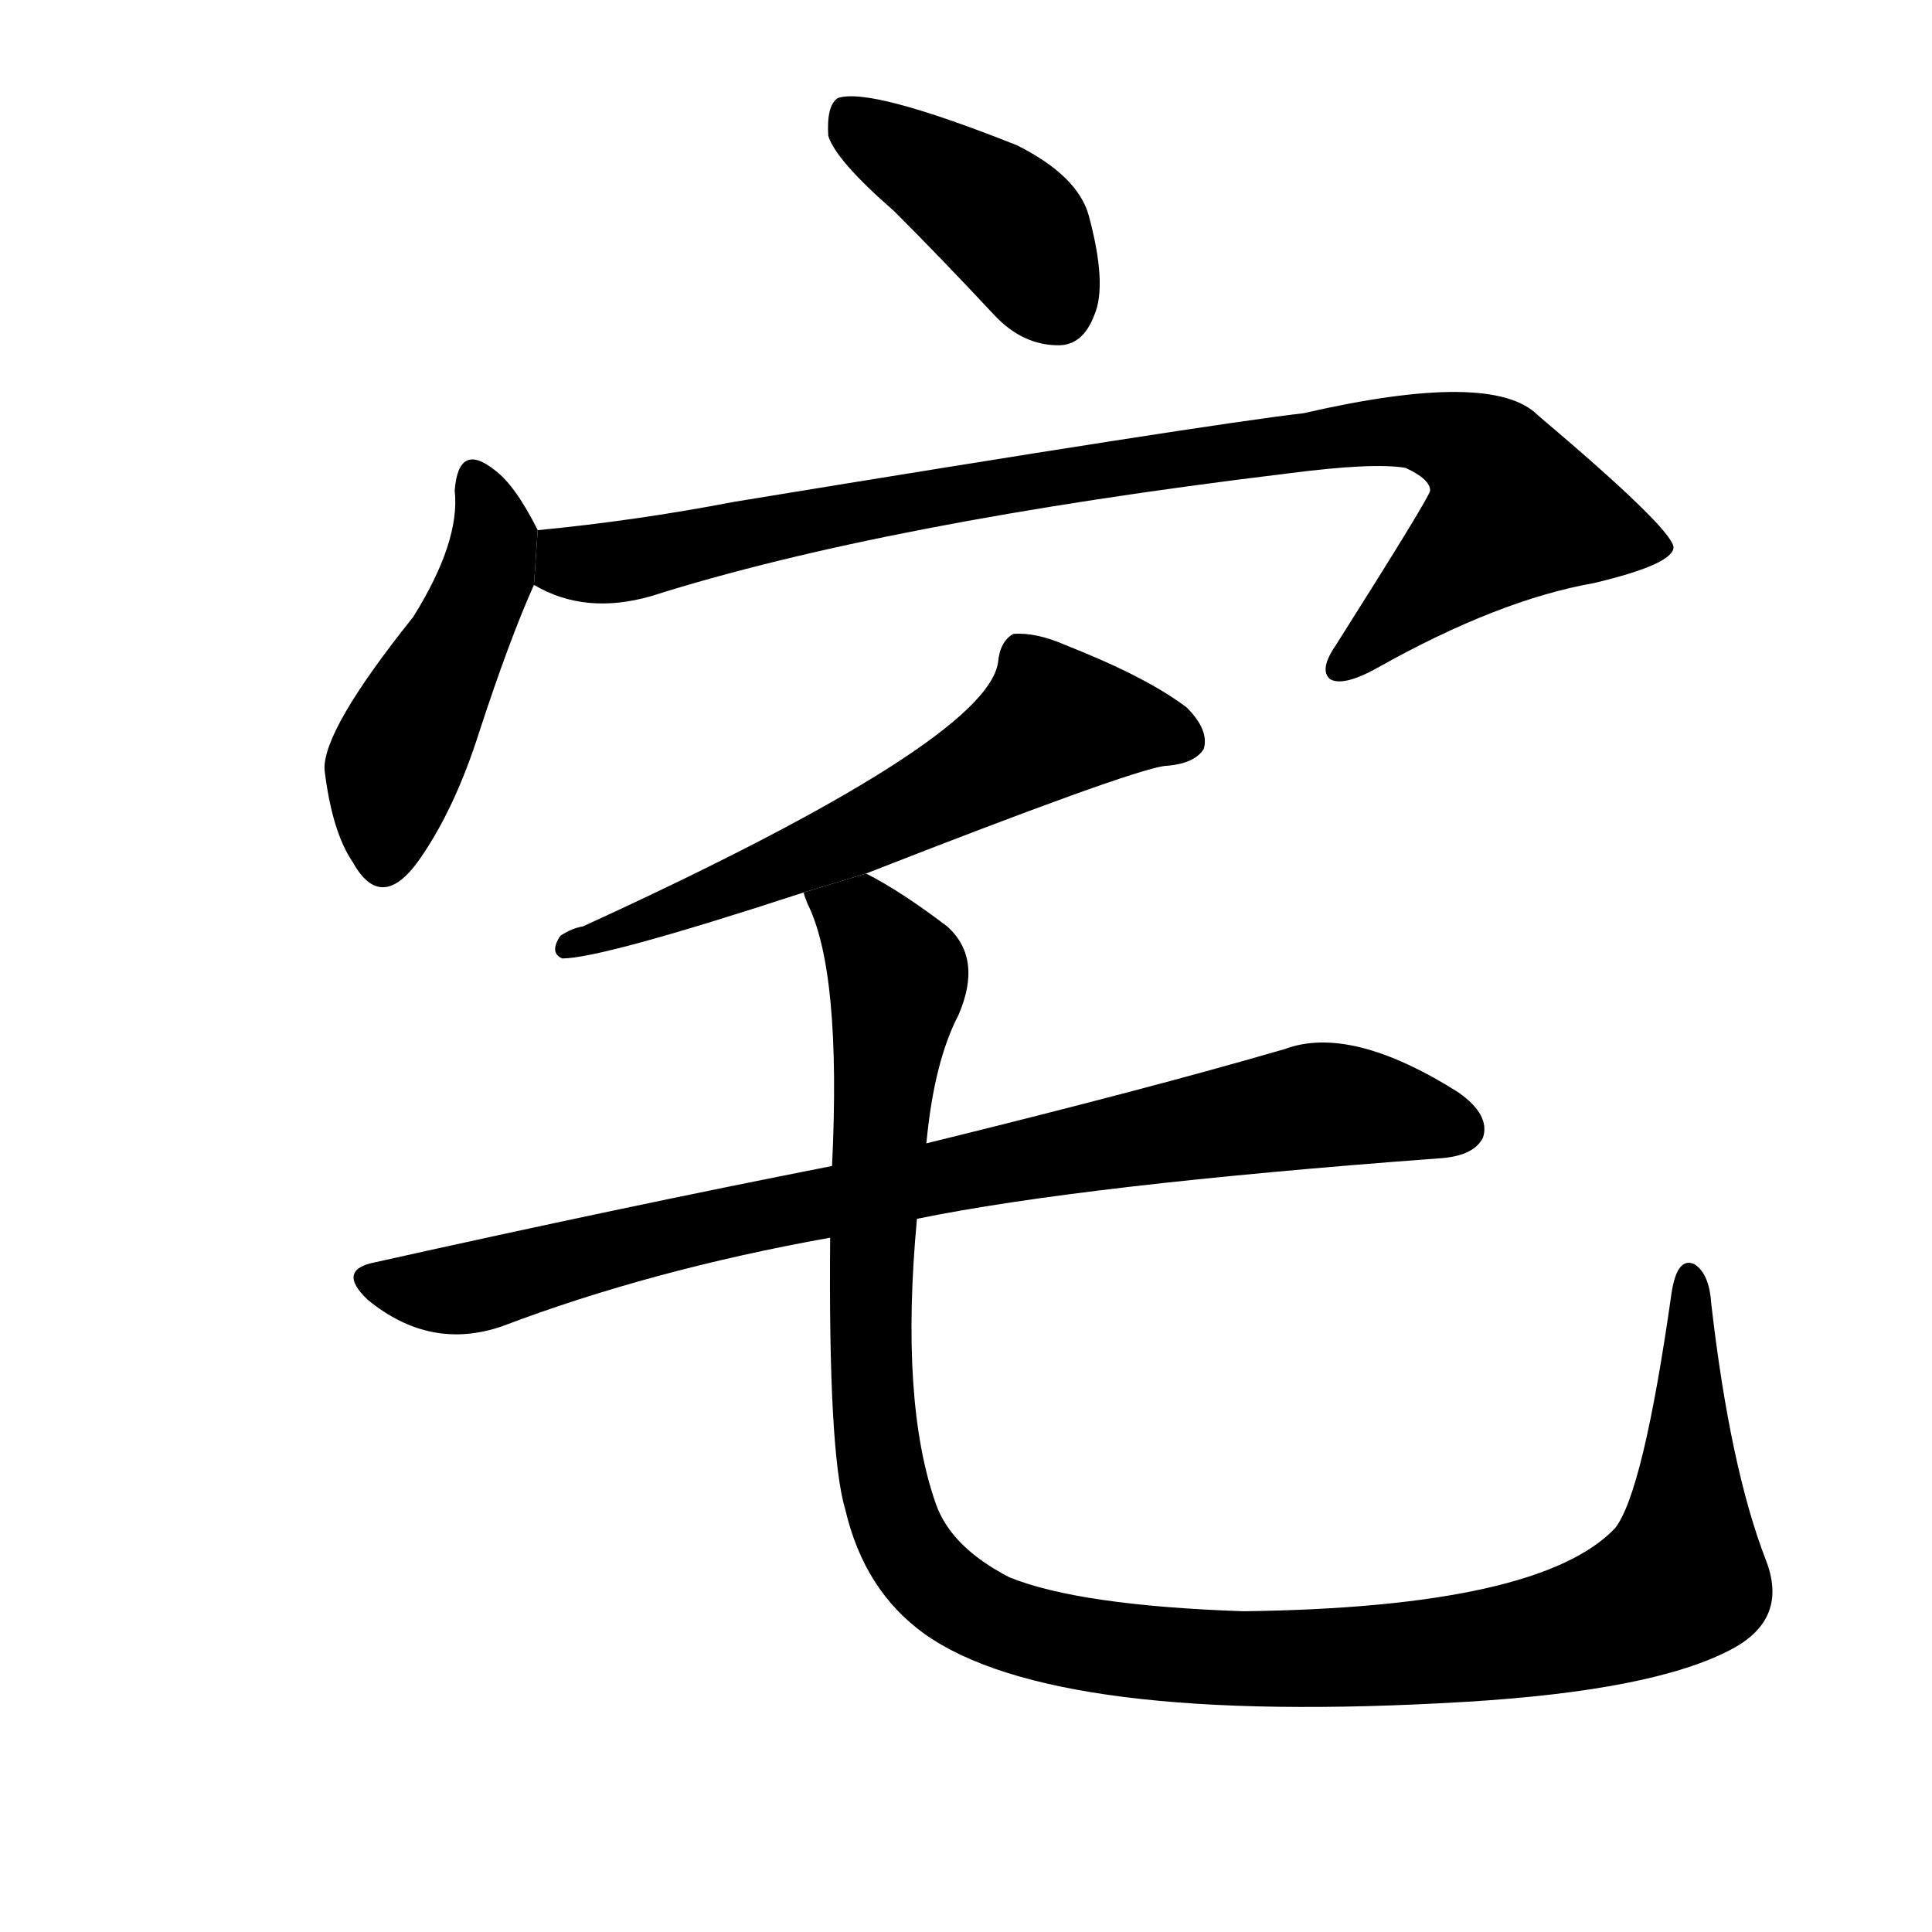 <svg version="1.1" viewBox="0 0 1024 1024" xmlns="http://www.w3.org/2000/svg">
  <g stroke="black" stroke-dasharray="1,1" stroke-width="1" transform="scale(4, 4)">
  </g>
  <g transform="scale(1, -1) translate(0, -900)">
    <style type="text/css">
      
        @keyframes keyframes0 {
          from {
            stroke: blue;
            stroke-dashoffset: 412;
            stroke-width: 128;
          }
          57% {
            animation-timing-function: step-end;
            stroke: blue;
            stroke-dashoffset: 0;
            stroke-width: 128;
          }
          to {
            stroke: black;
            stroke-width: 1024;
          }
        }
        #make-me-a-hanzi-animation-0 {
          animation: keyframes0 0.585s both;
          animation-delay: 0s;
          animation-timing-function: linear;
        }
      
        @keyframes keyframes1 {
          from {
            stroke: blue;
            stroke-dashoffset: 467;
            stroke-width: 128;
          }
          60% {
            animation-timing-function: step-end;
            stroke: blue;
            stroke-dashoffset: 0;
            stroke-width: 128;
          }
          to {
            stroke: black;
            stroke-width: 1024;
          }
        }
        #make-me-a-hanzi-animation-1 {
          animation: keyframes1 0.63s both;
          animation-delay: 0.585s;
          animation-timing-function: linear;
        }
      
        @keyframes keyframes2 {
          from {
            stroke: blue;
            stroke-dashoffset: 921;
            stroke-width: 128;
          }
          75% {
            animation-timing-function: step-end;
            stroke: blue;
            stroke-dashoffset: 0;
            stroke-width: 128;
          }
          to {
            stroke: black;
            stroke-width: 1024;
          }
        }
        #make-me-a-hanzi-animation-2 {
          animation: keyframes2 1s both;
          animation-delay: 1.215s;
          animation-timing-function: linear;
        }
      
        @keyframes keyframes3 {
          from {
            stroke: blue;
            stroke-dashoffset: 612;
            stroke-width: 128;
          }
          67% {
            animation-timing-function: step-end;
            stroke: blue;
            stroke-dashoffset: 0;
            stroke-width: 128;
          }
          to {
            stroke: black;
            stroke-width: 1024;
          }
        }
        #make-me-a-hanzi-animation-3 {
          animation: keyframes3 0.748s both;
          animation-delay: 2.215s;
          animation-timing-function: linear;
        }
      
        @keyframes keyframes4 {
          from {
            stroke: blue;
            stroke-dashoffset: 845;
            stroke-width: 128;
          }
          73% {
            animation-timing-function: step-end;
            stroke: blue;
            stroke-dashoffset: 0;
            stroke-width: 128;
          }
          to {
            stroke: black;
            stroke-width: 1024;
          }
        }
        #make-me-a-hanzi-animation-4 {
          animation: keyframes4 0.938s both;
          animation-delay: 2.963s;
          animation-timing-function: linear;
        }
      
        @keyframes keyframes5 {
          from {
            stroke: blue;
            stroke-dashoffset: 1219;
            stroke-width: 128;
          }
          80% {
            animation-timing-function: step-end;
            stroke: blue;
            stroke-dashoffset: 0;
            stroke-width: 128;
          }
          to {
            stroke: black;
            stroke-width: 1024;
          }
        }
        #make-me-a-hanzi-animation-5 {
          animation: keyframes5 1.242s both;
          animation-delay: 3.901s;
          animation-timing-function: linear;
        }
      
    </style>
    
      <path d="M 474 788 Q 499 763 527 733 Q 542 717 561 717 Q 574 717 580 733 Q 587 749 577 786 Q 571 807 539 823 Q 461 854 444 848 Q 438 844 439 828 Q 443 815 474 788 Z" fill="black"></path>
    
      <path d="M 285 619 Q 273 643 262 651 Q 243 666 241 640 Q 244 613 219 573 Q 171 513 172 492 Q 176 459 187 443 Q 202 416 222 444 Q 241 471 254 512 Q 270 561 283 590 L 285 619 Z" fill="black"></path>
    
      <path d="M 283 590 Q 310 574 345 584 Q 468 623 682 649 Q 728 655 745 652 Q 758 646 758 640 Q 758 637 708 558 Q 699 545 705 540 Q 712 536 730 546 Q 794 582 845 591 Q 887 601 887 610 Q 886 620 815 680 Q 791 704 691 681 Q 639 675 389 634 Q 337 624 285 619 L 283 590 Z" fill="black"></path>
    
      <path d="M 459 437 Q 597 491 617 494 Q 633 495 638 503 Q 641 513 629 525 Q 608 541 565 558 Q 549 565 537 564 Q 530 560 529 549 Q 523 507 309 409 Q 303 408 297 404 Q 291 395 298 392 Q 319 392 426 427 L 459 437 Z" fill="black"></path>
    
      <path d="M 486 254 Q 574 272 762 286 Q 781 287 786 297 Q 790 309 773 321 Q 716 357 681 344 Q 609 323 491 294 L 441 282 Q 329 260 199 231 Q 178 227 195 211 Q 228 184 266 197 Q 345 227 440 244 L 486 254 Z" fill="black"></path>
    
      <path d="M 936 73 Q 917 122 907 209 Q 906 225 898 230 Q 889 234 886 215 Q 871 109 856 90 Q 816 48 659 46 Q 572 49 535 64 Q 504 80 496 103 Q 477 157 486 254 L 491 294 Q 495 337 508 362 Q 521 392 502 409 Q 477 428 459 437 L 426 427 Q 426 426 428 421 Q 446 385 441 282 L 440 244 Q 439 130 448 100 Q 458 57 490 34 Q 559 -15 777 -2 Q 877 4 918 26 Q 948 42 936 73 Z" fill="black"></path>
    
    
      <clipPath id="make-me-a-hanzi-clip-0">
        <path d="M 474 788 Q 499 763 527 733 Q 542 717 561 717 Q 574 717 580 733 Q 587 749 577 786 Q 571 807 539 823 Q 461 854 444 848 Q 438 844 439 828 Q 443 815 474 788 Z"></path>
      </clipPath>
      <path clip-path="url(#make-me-a-hanzi-clip-0)" d="M 448 841 L 535 781 L 560 737" fill="none" id="make-me-a-hanzi-animation-0" stroke-dasharray="284 568" stroke-linecap="round"></path>
    
      <clipPath id="make-me-a-hanzi-clip-1">
        <path d="M 285 619 Q 273 643 262 651 Q 243 666 241 640 Q 244 613 219 573 Q 171 513 172 492 Q 176 459 187 443 Q 202 416 222 444 Q 241 471 254 512 Q 270 561 283 590 L 285 619 Z"></path>
      </clipPath>
      <path clip-path="url(#make-me-a-hanzi-clip-1)" d="M 252 645 L 262 613 L 259 599 L 208 490 L 203 447" fill="none" id="make-me-a-hanzi-animation-1" stroke-dasharray="339 678" stroke-linecap="round"></path>
    
      <clipPath id="make-me-a-hanzi-clip-2">
        <path d="M 283 590 Q 310 574 345 584 Q 468 623 682 649 Q 728 655 745 652 Q 758 646 758 640 Q 758 637 708 558 Q 699 545 705 540 Q 712 536 730 546 Q 794 582 845 591 Q 887 601 887 610 Q 886 620 815 680 Q 791 704 691 681 Q 639 675 389 634 Q 337 624 285 619 L 283 590 Z"></path>
      </clipPath>
      <path clip-path="url(#make-me-a-hanzi-clip-2)" d="M 293 611 L 303 602 L 333 602 L 428 626 L 706 670 L 748 672 L 777 664 L 791 654 L 803 629 L 710 546" fill="none" id="make-me-a-hanzi-animation-2" stroke-dasharray="793 1586" stroke-linecap="round"></path>
    
      <clipPath id="make-me-a-hanzi-clip-3">
        <path d="M 459 437 Q 597 491 617 494 Q 633 495 638 503 Q 641 513 629 525 Q 608 541 565 558 Q 549 565 537 564 Q 530 560 529 549 Q 523 507 309 409 Q 303 408 297 404 Q 291 395 298 392 Q 319 392 426 427 L 459 437 Z"></path>
      </clipPath>
      <path clip-path="url(#make-me-a-hanzi-clip-3)" d="M 628 508 L 559 518 L 464 461 L 300 398" fill="none" id="make-me-a-hanzi-animation-3" stroke-dasharray="484 968" stroke-linecap="round"></path>
    
      <clipPath id="make-me-a-hanzi-clip-4">
        <path d="M 486 254 Q 574 272 762 286 Q 781 287 786 297 Q 790 309 773 321 Q 716 357 681 344 Q 609 323 491 294 L 441 282 Q 329 260 199 231 Q 178 227 195 211 Q 228 184 266 197 Q 345 227 440 244 L 486 254 Z"></path>
      </clipPath>
      <path clip-path="url(#make-me-a-hanzi-clip-4)" d="M 197 221 L 253 218 L 504 278 L 695 314 L 735 312 L 774 302" fill="none" id="make-me-a-hanzi-animation-4" stroke-dasharray="717 1434" stroke-linecap="round"></path>
    
      <clipPath id="make-me-a-hanzi-clip-5">
        <path d="M 936 73 Q 917 122 907 209 Q 906 225 898 230 Q 889 234 886 215 Q 871 109 856 90 Q 816 48 659 46 Q 572 49 535 64 Q 504 80 496 103 Q 477 157 486 254 L 491 294 Q 495 337 508 362 Q 521 392 502 409 Q 477 428 459 437 L 426 427 Q 426 426 428 421 Q 446 385 441 282 L 440 244 Q 439 130 448 100 Q 458 57 490 34 Q 559 -15 777 -2 Q 877 4 918 26 Q 948 42 936 73 Z"></path>
      </clipPath>
      <path clip-path="url(#make-me-a-hanzi-clip-5)" d="M 432 426 L 456 412 L 476 381 L 461 233 L 465 134 L 472 98 L 491 65 L 521 44 L 585 27 L 682 20 L 786 27 L 868 49 L 892 64 L 896 222" fill="none" id="make-me-a-hanzi-animation-5" stroke-dasharray="1091 2182" stroke-linecap="round"></path>
    
  </g>
</svg>
